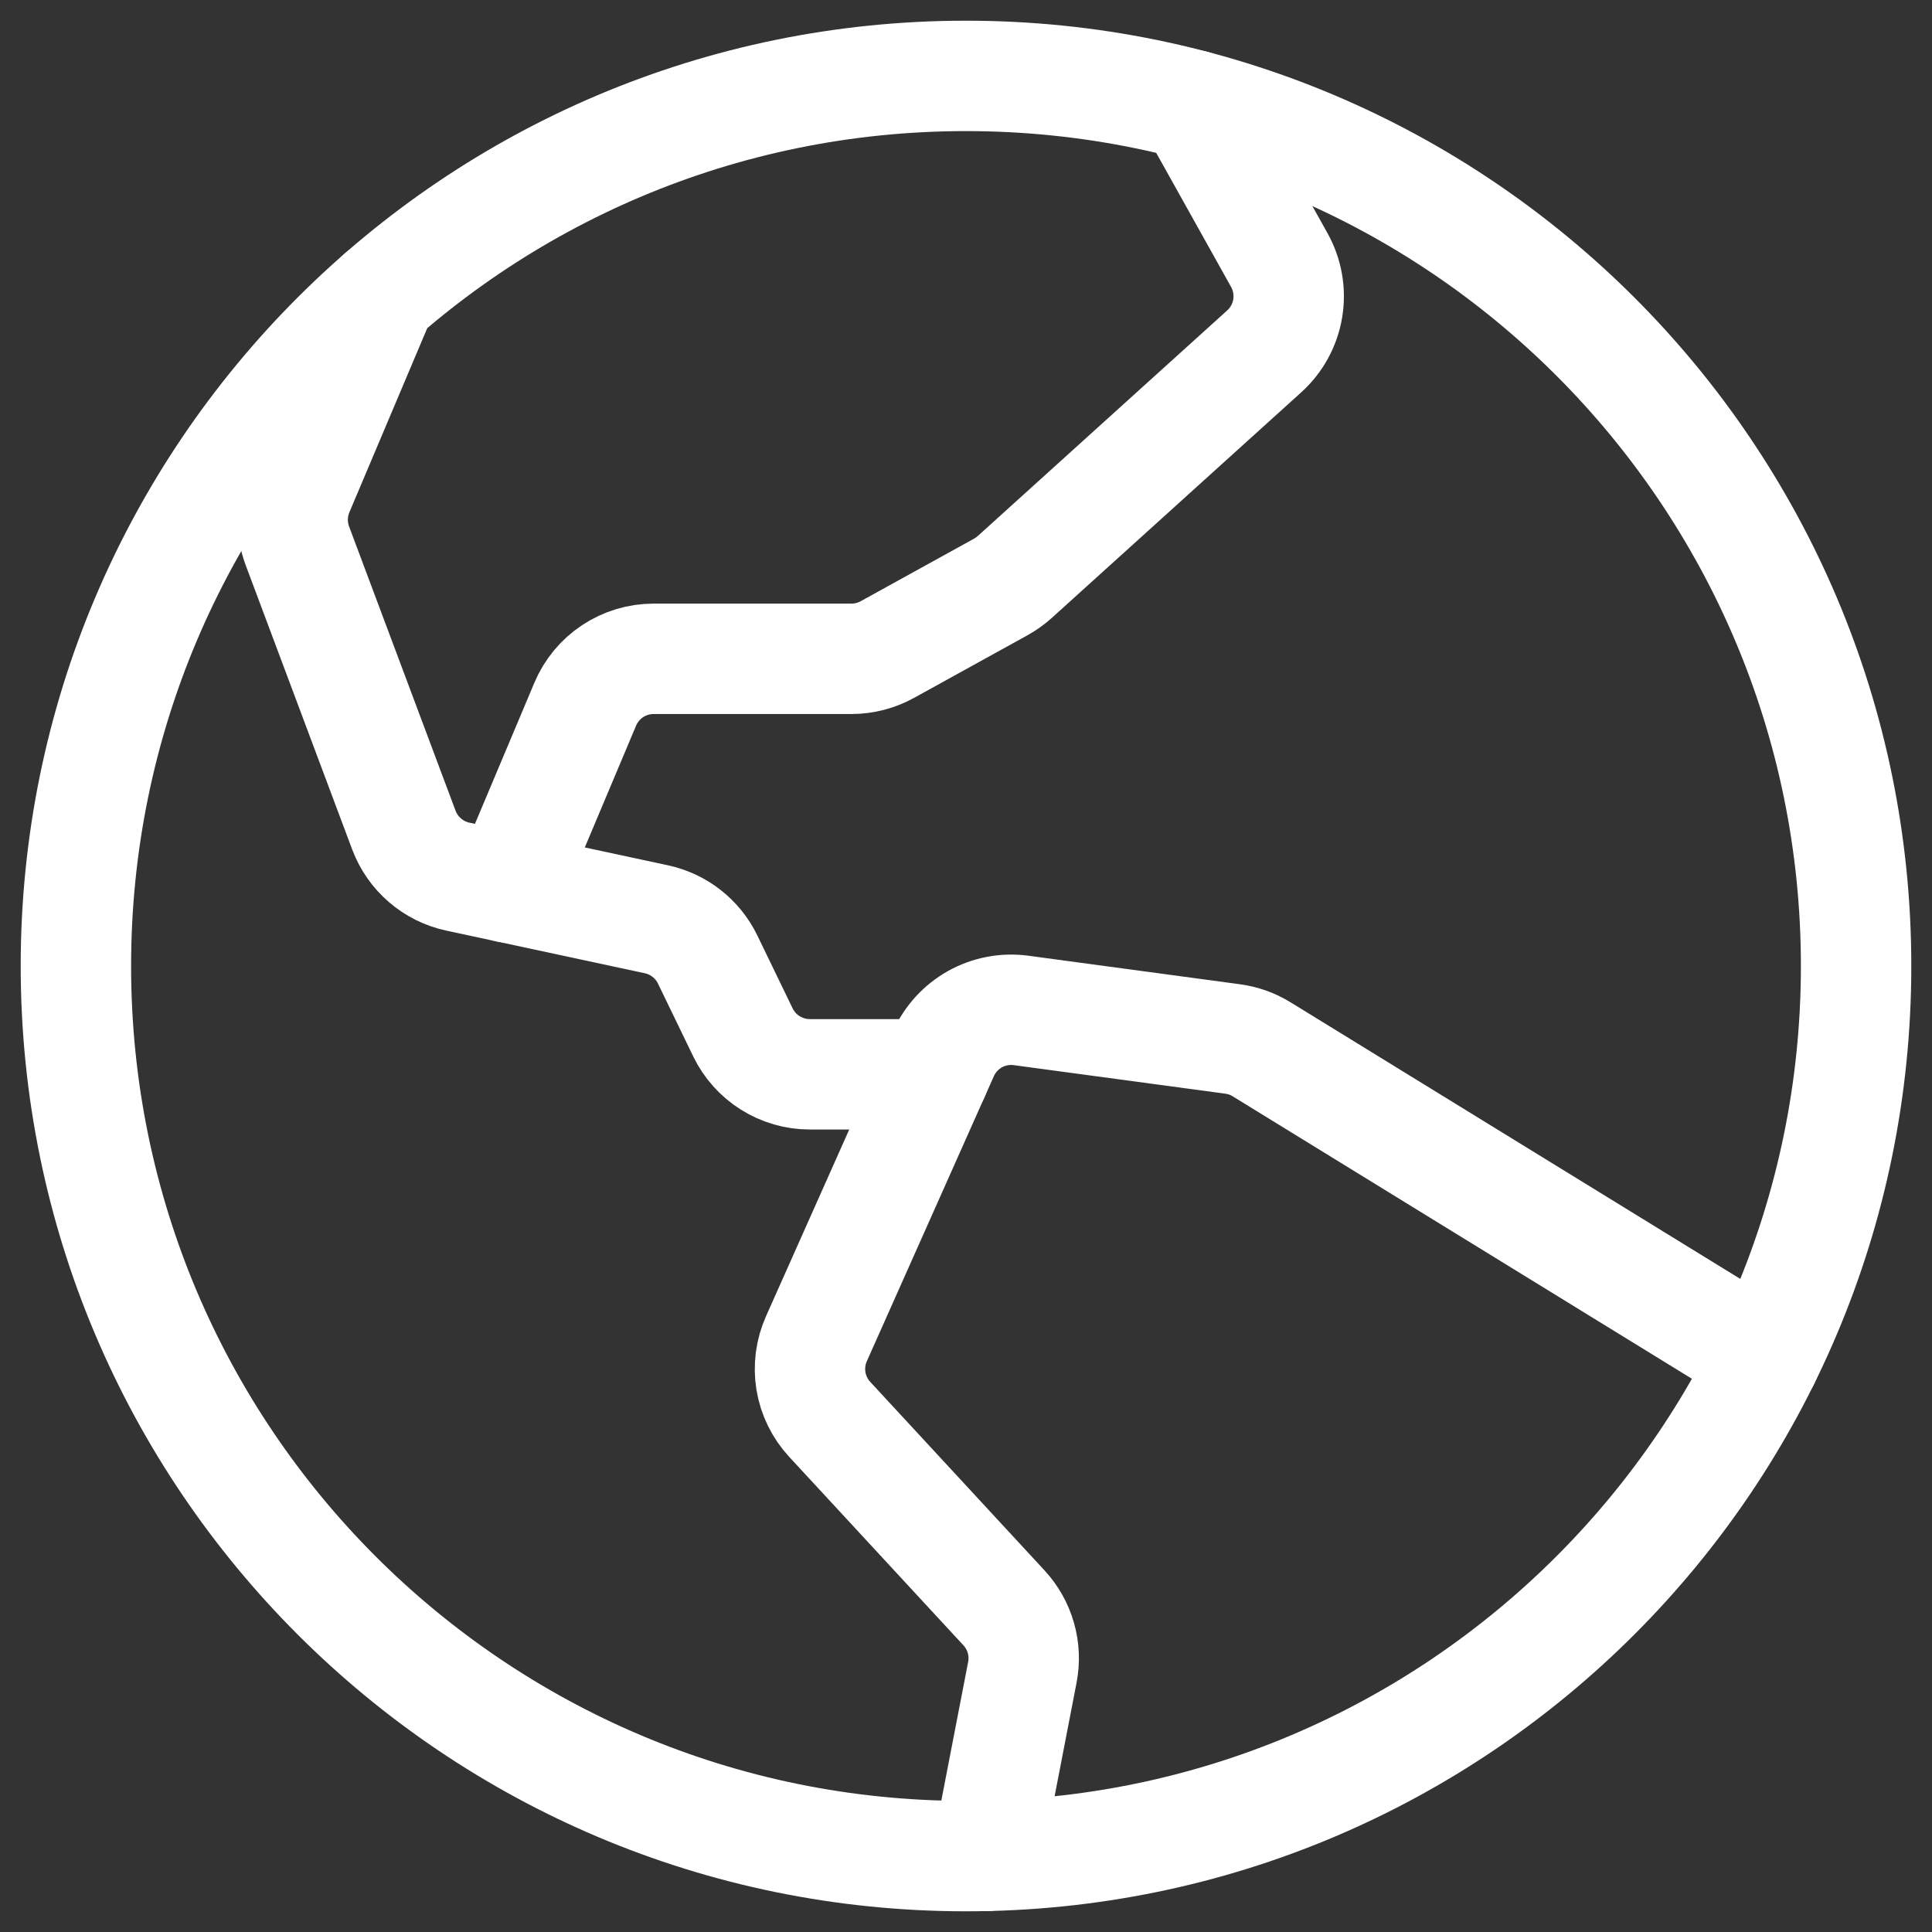 <svg width="35" height="35" viewBox="0 0 35 35" class='transnational-icon' fill="none" xmlns="http://www.w3.org/2000/svg">
<rect x="0" y="0" width="35" height="35" fill="#333333" stroke="none"/>
<path d="M17.5 33.625C26.406 33.625 33.625 26.406 33.625 17.5C33.625 8.594 26.406 1.375 17.5 1.375C8.594 1.375 1.375 8.594 1.375 17.5C1.375 26.406 8.594 33.625 17.5 33.625Z" stroke="#fff" stroke-width="2" stroke-miterlimit="10"/>
<path d="M31.973 24.617L22.855 19.009C22.695 18.91 22.516 18.847 22.33 18.822L18.498 18.305C18.21 18.266 17.917 18.322 17.663 18.463C17.41 18.605 17.209 18.825 17.091 19.09L14.79 24.253C14.683 24.493 14.649 24.759 14.691 25.018C14.734 25.278 14.852 25.519 15.03 25.712L18.188 29.128C18.331 29.282 18.436 29.469 18.494 29.672C18.552 29.874 18.561 30.088 18.521 30.295L17.878 33.62" stroke="#fff" stroke-width="2" stroke-linecap="round" stroke-linejoin="round"/>
<path d="M6.91 5.34L5.408 8.892C5.274 9.209 5.267 9.565 5.387 9.887L7.317 15.039C7.396 15.249 7.527 15.437 7.698 15.584C7.868 15.732 8.073 15.833 8.293 15.881L11.893 16.654C12.092 16.697 12.28 16.785 12.441 16.912C12.601 17.038 12.731 17.199 12.82 17.383L13.459 18.703C13.569 18.93 13.741 19.122 13.955 19.256C14.169 19.39 14.416 19.462 14.669 19.462H16.925" stroke="#fff" stroke-width="2" stroke-linecap="round" stroke-linejoin="round"/>
<path d="M21.608 1.904L23.176 4.712C23.324 4.978 23.378 5.286 23.328 5.586C23.279 5.886 23.129 6.16 22.904 6.364L18.384 10.452C18.307 10.521 18.222 10.582 18.132 10.632L16.076 11.767C15.877 11.877 15.653 11.935 15.426 11.935H11.841C11.576 11.935 11.318 12.013 11.098 12.159C10.877 12.305 10.705 12.513 10.602 12.757L9.204 16.077" stroke="#fff" stroke-width="2" stroke-linecap="round" stroke-linejoin="round"/>
</svg>
